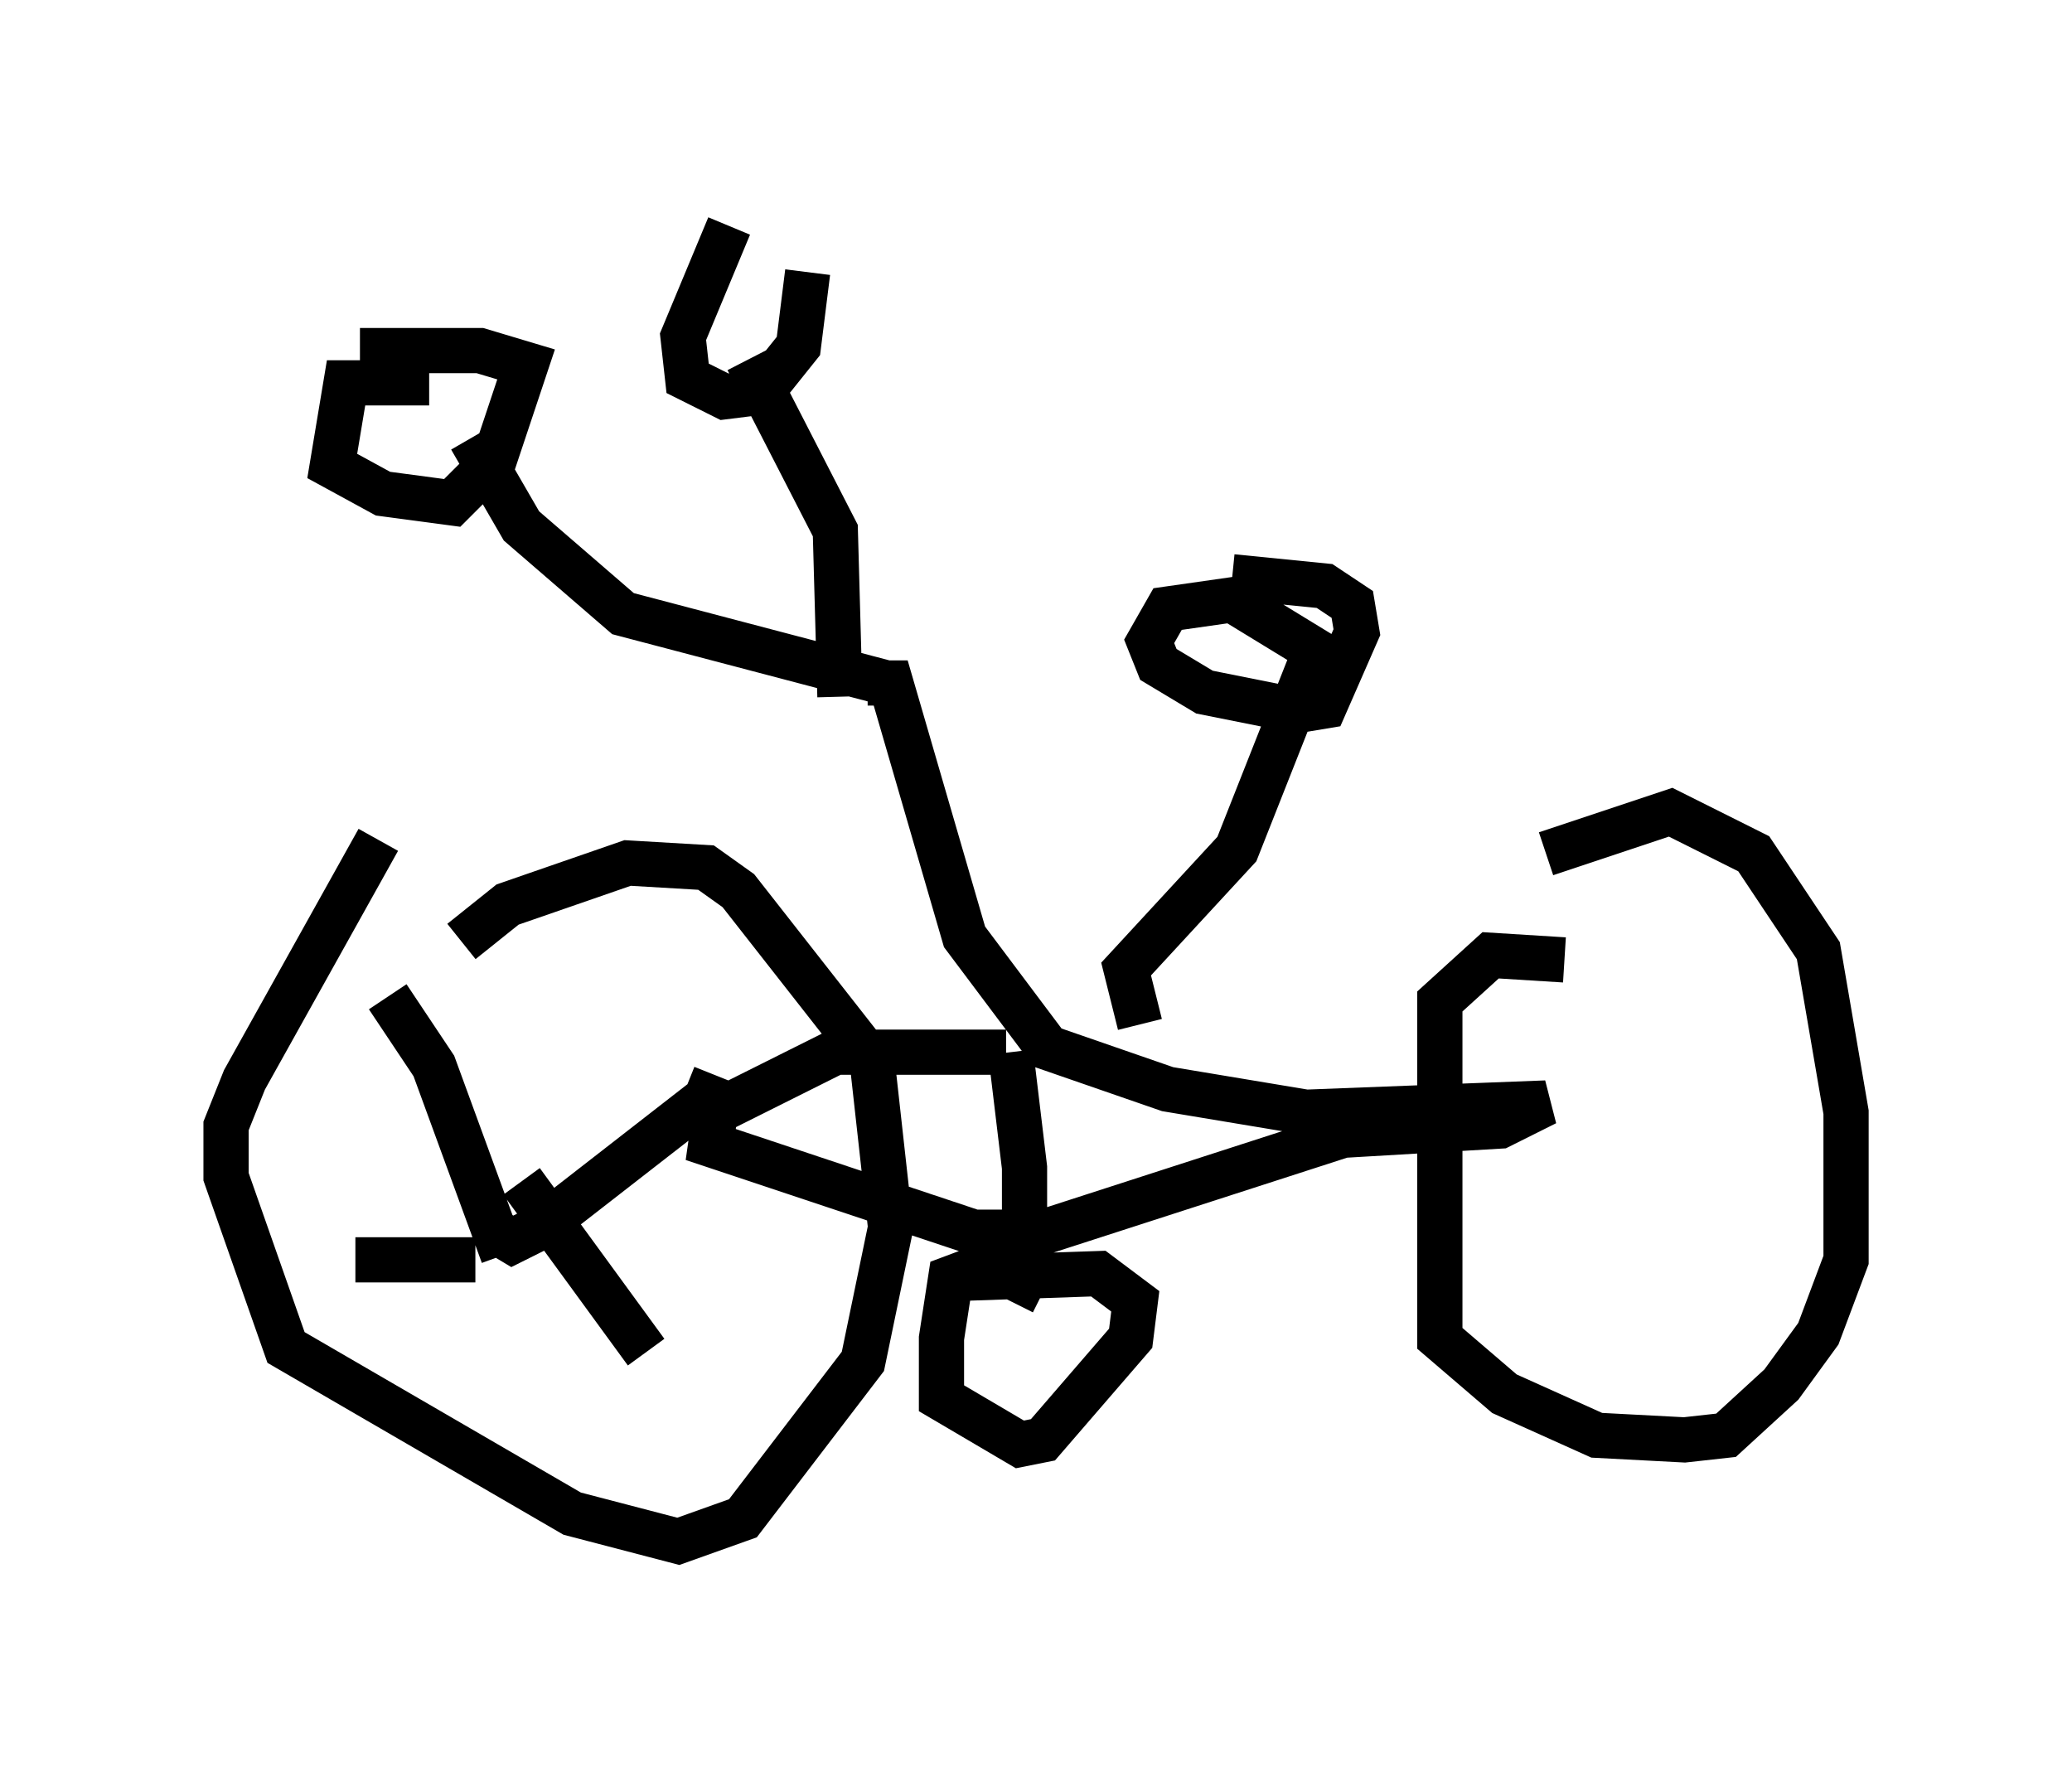 <?xml version="1.0" encoding="utf-8" ?>
<svg baseProfile="full" height="39.094" version="1.1" width="45.832" xmlns="http://www.w3.org/2000/svg" xmlns:ev="http://www.w3.org/2001/xml-events" xmlns:xlink="http://www.w3.org/1999/xlink"><defs /><rect fill="white" height="39.094" width="45.832" x="0" y="0" /><path d="M9.185, 18.271 m-0.817, 0.306 l-2.96, 5.308 -0.408, 1.021 l0.0, 1.123 1.327, 3.777 l6.329, 3.675 2.348, 0.613 l1.429, -0.51 2.654, -3.471 l0.613, -2.96 -0.408, -3.675 l-2.96, -3.777 -0.715, -0.51 l-1.735, -0.102 -2.654, 0.919 l-1.021, 0.817 m24.398, 0.408 l-1.633, -0.102 -1.123, 1.021 l0.0, 7.452 1.429, 1.225 l2.042, 0.919 1.94, 0.102 l0.919, -0.102 1.225, -1.123 l0.817, -1.123 0.613, -1.633 l0.0, -3.267 -0.613, -3.573 l-1.429, -2.144 -1.838, -0.919 l-2.756, 0.919 m-15.006, -3.777 l0.51, 0.0 1.633, 5.615 l1.838, 2.45 2.654, 0.919 l3.063, 0.51 5.308, -0.204 l-1.021, 0.51 -3.471, 0.204 l-6.635, 2.144 -1.531, 0.0 l-5.819, -1.94 0.102, -0.715 l2.654, -1.327 3.777, 0.0 m0.102, 0.0 l0.306, 2.552 0.0, 1.225 l-0.306, 0.102 m0.715, 1.429 l-1.225, -0.613 -0.817, 0.306 l-0.204, 1.327 0.0, 1.327 l1.735, 1.021 0.51, -0.102 l1.94, -2.246 0.102, -0.817 l-0.817, -0.613 -2.96, 0.102 m-1.735, -13.169 l-5.819, -1.531 -2.246, -1.94 l-1.123, -1.94 m8.167, 5.717 l-0.102, -3.675 -1.94, -3.777 m-7.044, 0.51 l-1.838, 0.0 -0.306, 1.838 l1.123, 0.613 1.531, 0.204 l0.919, -0.919 0.715, -2.144 l-1.021, -0.306 -2.654, 0.0 m8.167, -2.756 l-1.021, 2.45 0.102, 0.919 l0.817, 0.408 0.817, -0.102 l0.817, -1.021 0.204, -1.633 m7.35, 16.64 l-0.306, -1.225 2.45, -2.654 l1.735, -4.39 -1.838, -1.123 l-1.429, 0.204 -0.408, 0.715 l0.204, 0.51 1.021, 0.613 l2.042, 0.408 0.613, -0.102 l0.715, -1.633 -0.102, -0.613 l-0.613, -0.408 -2.042, -0.204 m-16.129, 15.006 l-1.531, -4.185 -1.021, -1.531 m2.246, 5.104 l0.51, 0.306 0.613, -0.306 l3.675, -2.858 0.204, -0.51 m-4.288, 2.348 l2.756, 3.777 m-3.777, -2.042 l-2.654, 0.0 " fill="none" stroke="black" stroke-width="1" /></svg>
